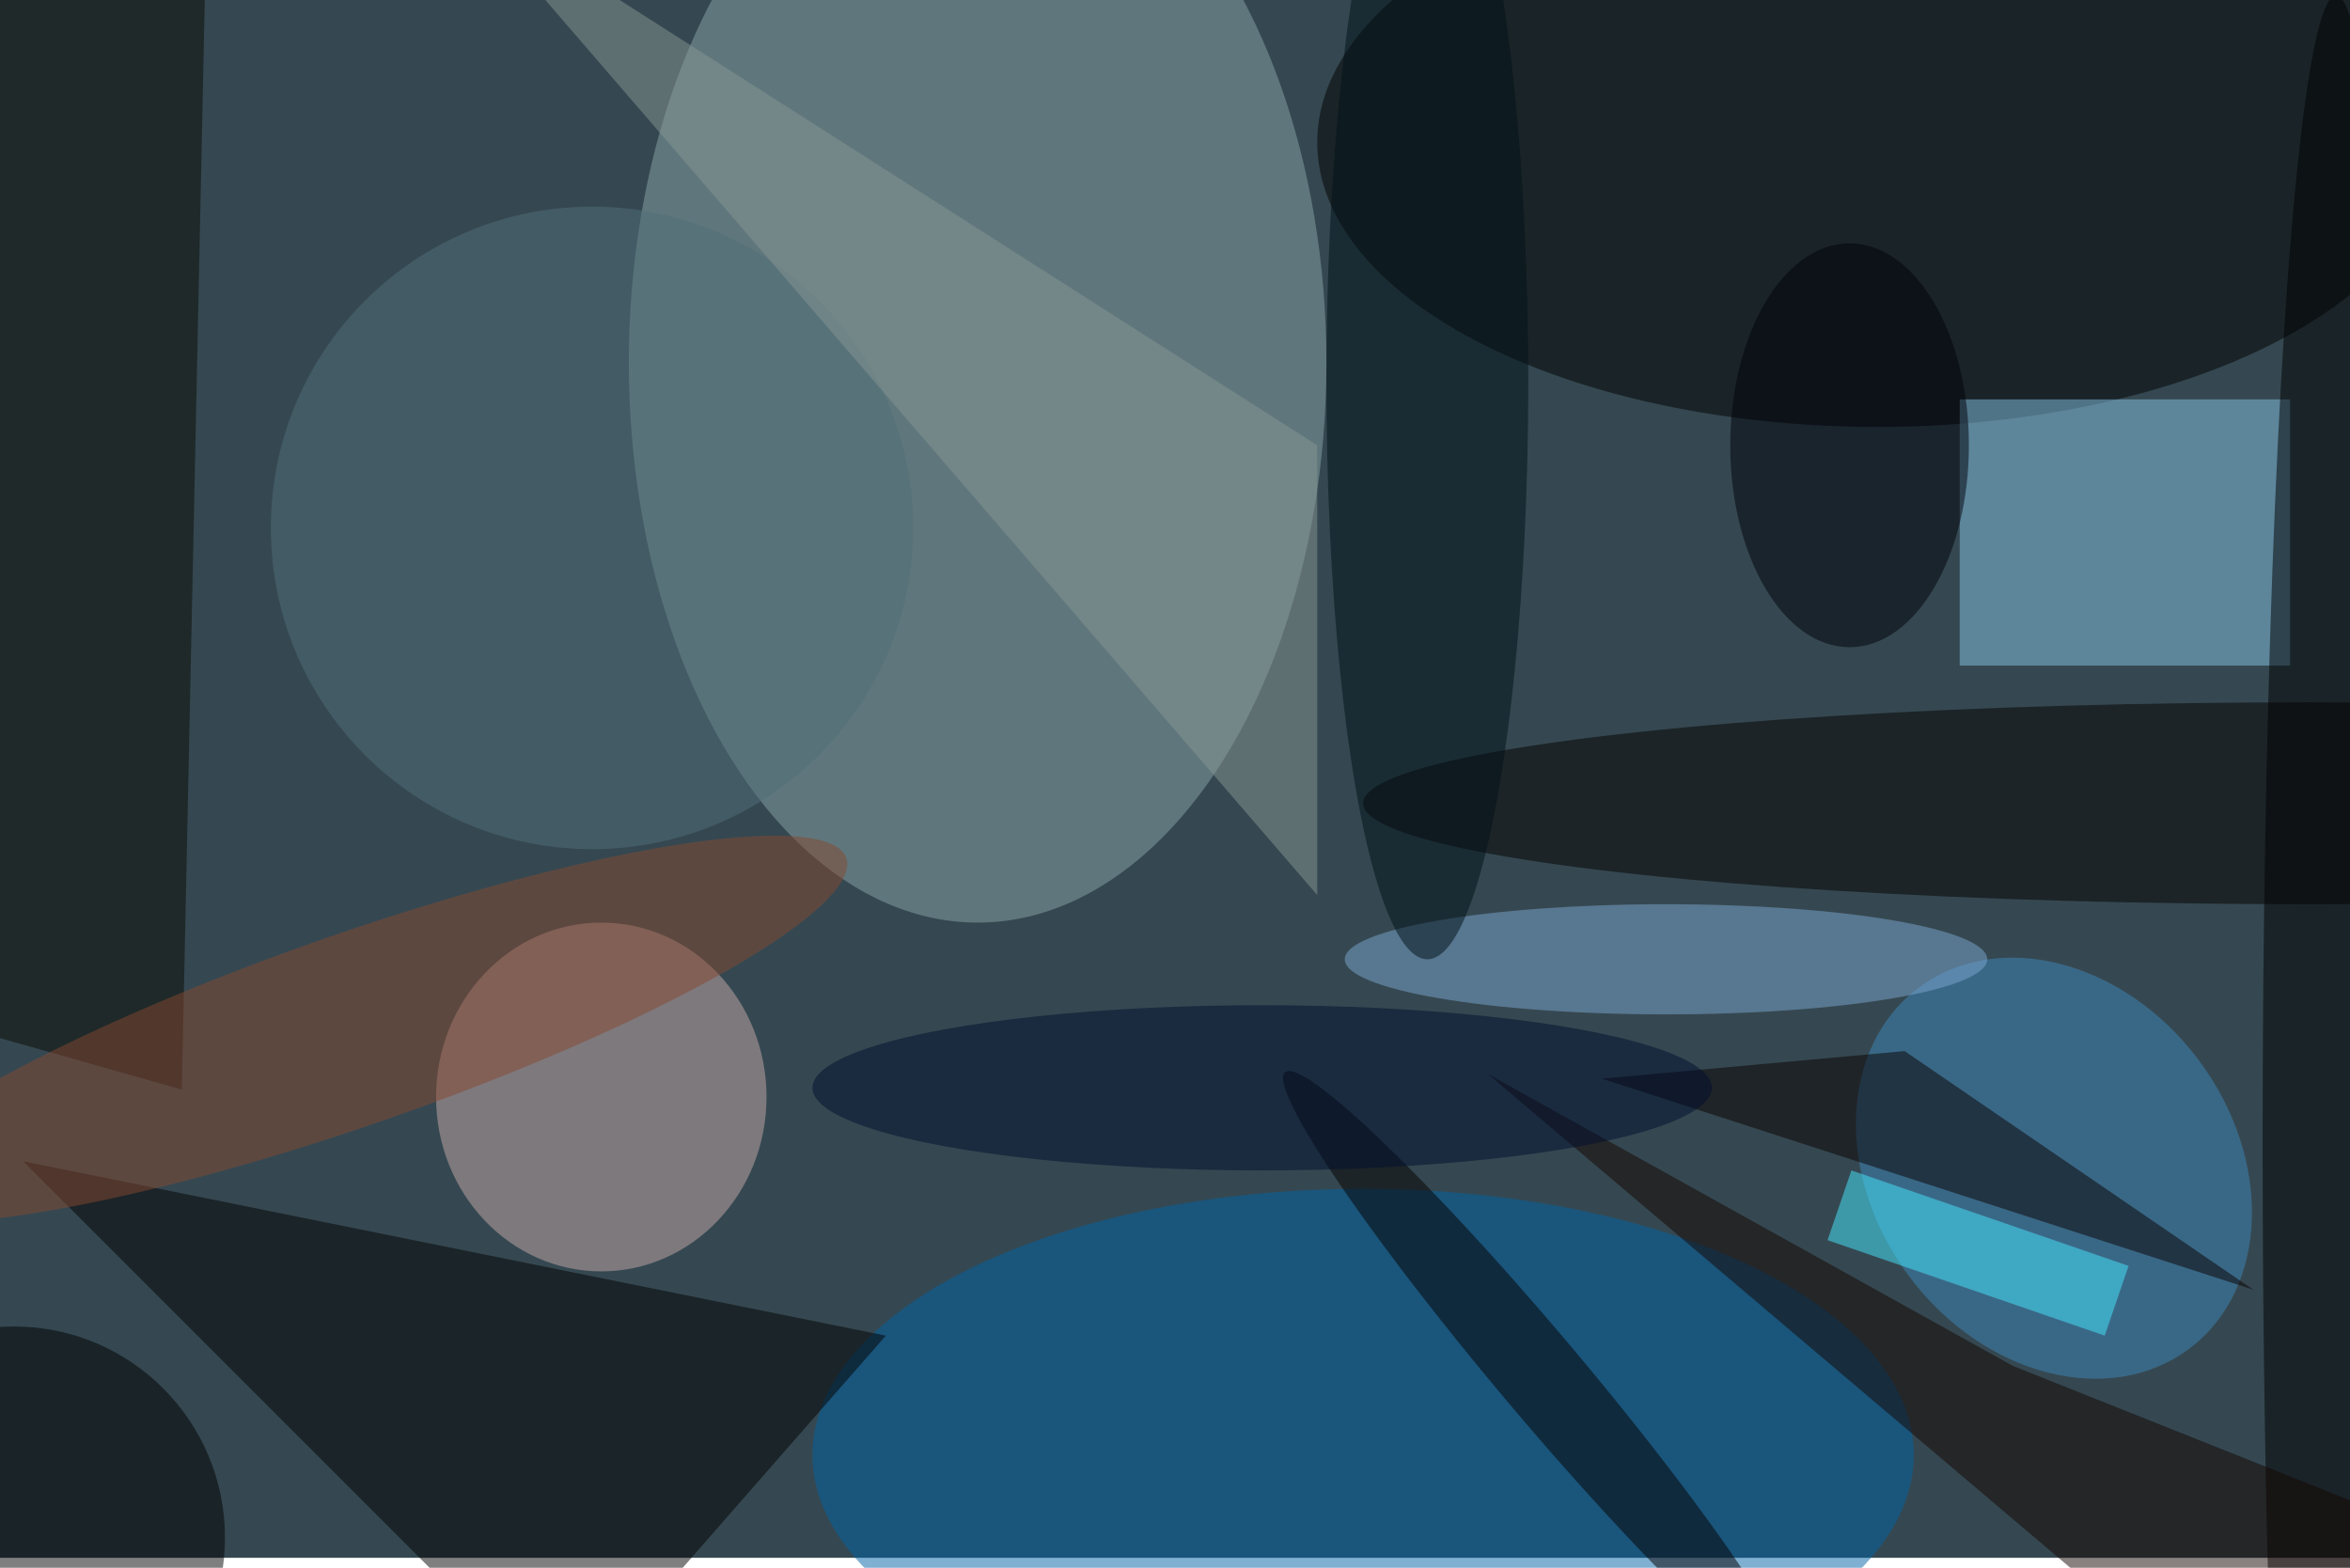 <svg xmlns="http://www.w3.org/2000/svg" viewBox="0 0 700 467"><filter id="b"><feGaussianBlur stdDeviation="12" /></filter><path fill="#354851" d="M0 0h700v464H0z"/><g filter="url(#b)" transform="translate(1.4 1.4) scale(2.734)" fill-opacity=".5"><ellipse fill="#8ba6a9" cx="106" cy="39" rx="38" ry="61"/><ellipse cx="204" cy="15" rx="61" ry="31"/><path fill="#87c4e6" d="M213 43h36v29h-36z"/><ellipse fill="#c8abaa" cx="65" cy="119" rx="18" ry="19"/><ellipse fill="#0163a7" cx="148" cy="158" rx="60" ry="29"/><ellipse fill="#3e89bc" rx="1" ry="1" transform="rotate(-126.9 143.3 7.6) scale(24.577 19.687)"/><ellipse fill="#050000" cx="251" cy="87" rx="103" ry="11"/><path fill="#0a0a03" d="M22-10.1L-16-16v124.2l35.3 10z"/><path fill="#020001" d="M2 126l94 19-35 40z"/><ellipse fill="#7da6d0" cx="181" cy="104" rx="35" ry="6"/><ellipse cx="254" cy="124" rx="8" ry="125"/><ellipse cx="1" cy="167" rx="23" ry="23"/><ellipse fill="#040000" rx="1" ry="1" transform="matrix(-3.505 2.951 -27.707 -32.903 167.2 149.2)"/><ellipse fill="#536f78" cx="64" cy="57" rx="35" ry="35"/><path fill="#889795" d="M143 48L49-12l94 109z"/><ellipse fill="#001116" cx="155" cy="41" rx="11" ry="63"/><path fill="#46e8ff" d="M198.6 134.6l2.6-7.6 30.2 10.4-2.6 7.6z"/><ellipse fill="#00000b" cx="201" cy="48" rx="13" ry="22"/><path fill="#0a0000" d="M174 117l33-3 38 26z"/><ellipse fill="#864931" rx="1" ry="1" transform="rotate(-19.2 349 -57.1) scale(56.655 10.414)"/><path fill="#140500" d="M242.4 185l-80.8-68.5 57.2 31.8 52.2 20.8z"/><ellipse fill="#000f2f" cx="137" cy="118" rx="49" ry="9"/></g></svg>